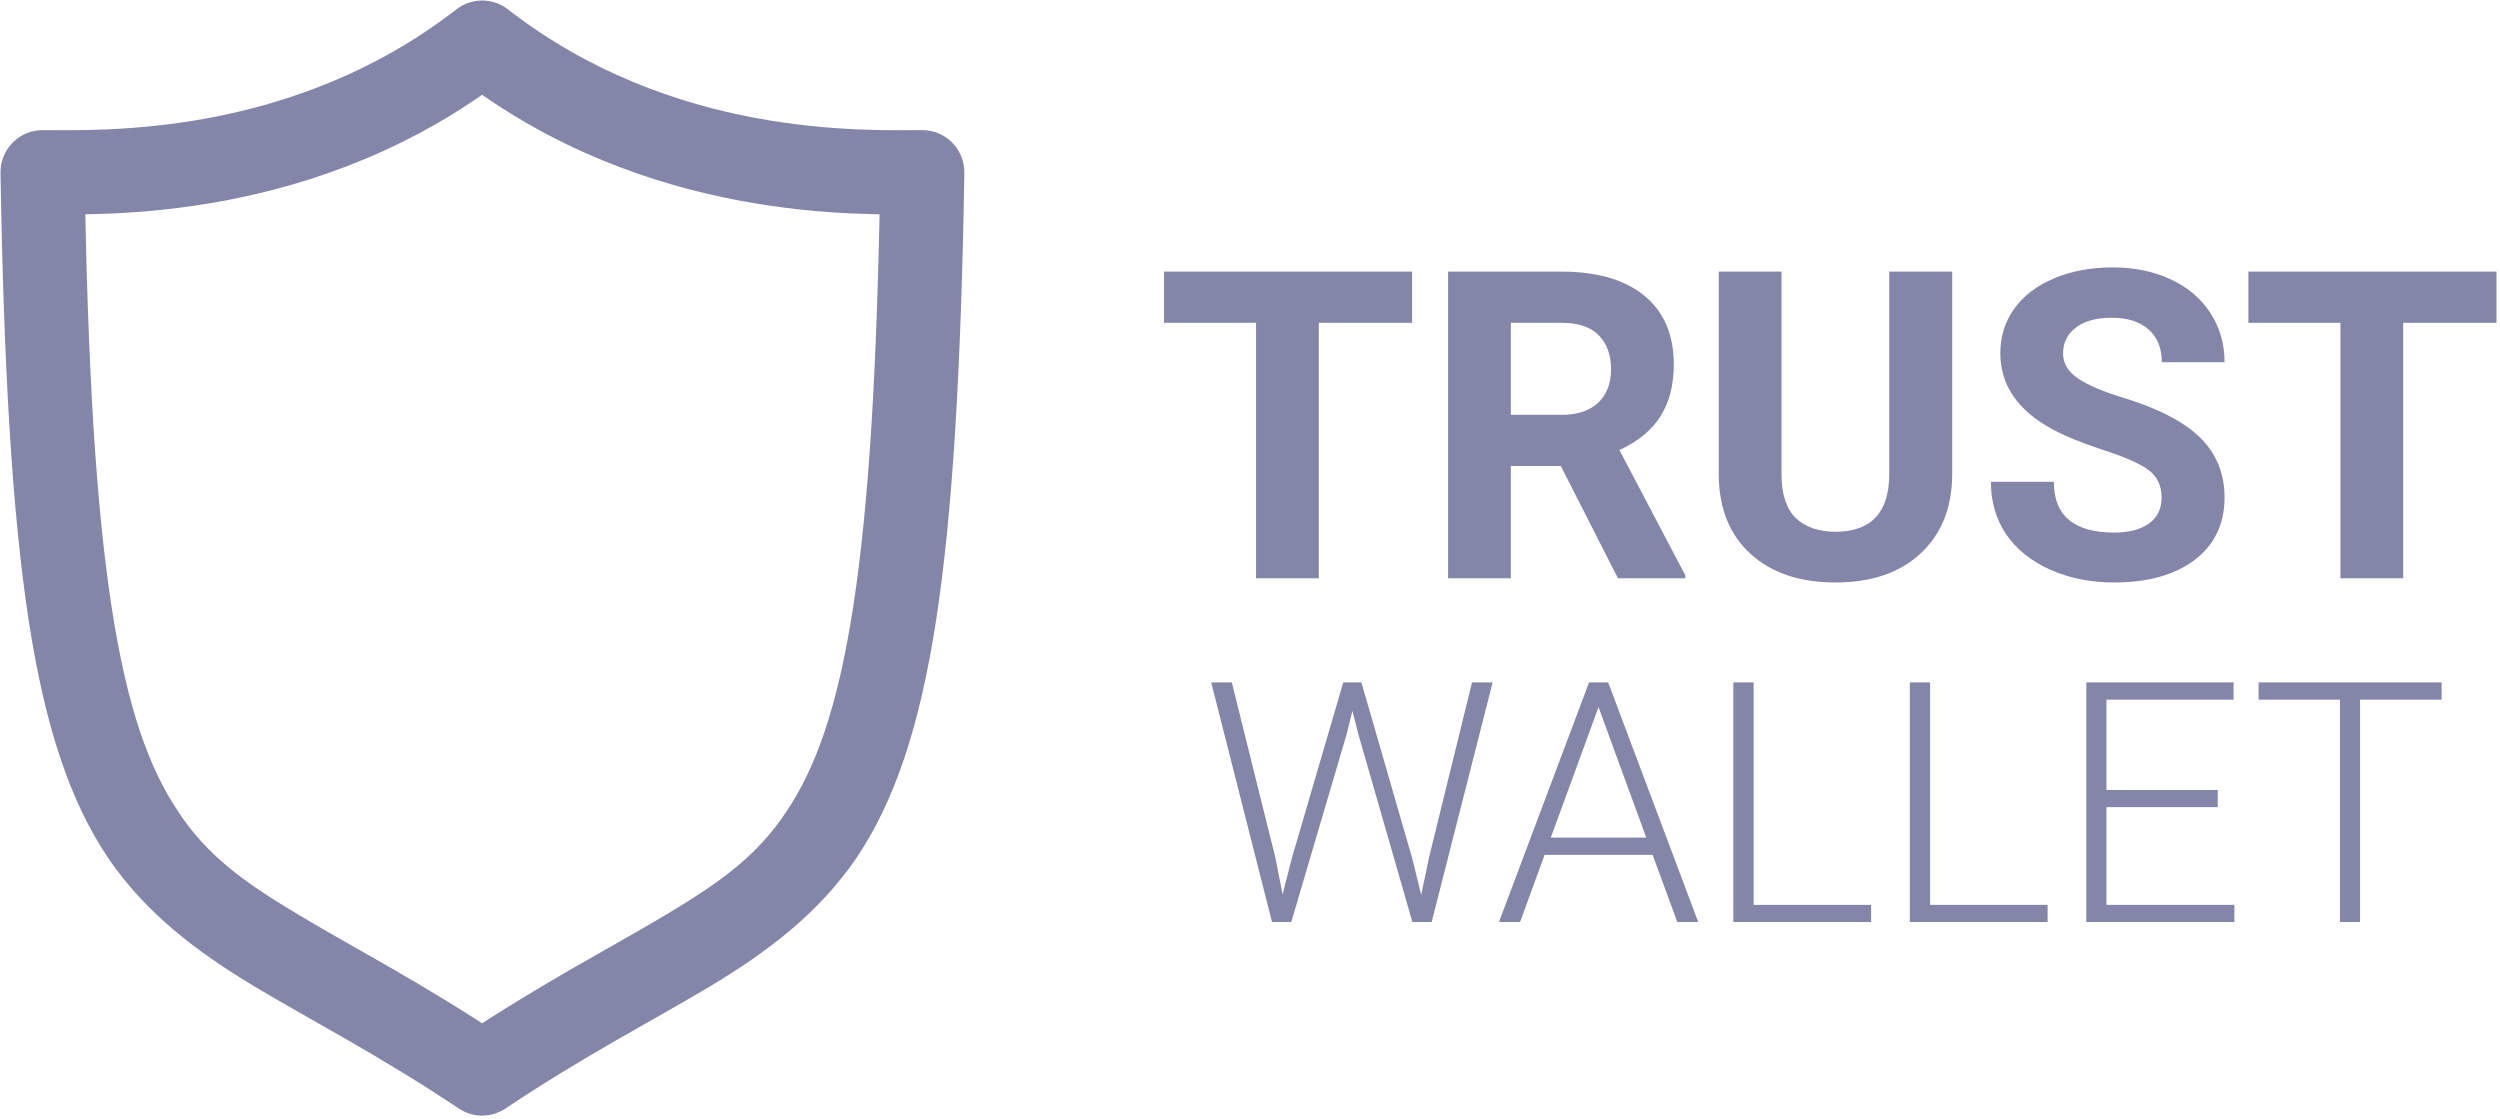 <?xml version="1.0" encoding="UTF-8"?>
<svg width="239px" height="107px" viewBox="0 0 239 107" version="1.1" xmlns="http://www.w3.org/2000/svg" xmlns:xlink="http://www.w3.org/1999/xlink">
    <!-- Generator: Sketch 49.3 (51167) - http://www.bohemiancoding.com/sketch -->
    <title>5a8d256522b72d00015af1ac_logo_solid_side</title>
    <desc>Created with Sketch.</desc>
    <defs></defs>
    <g id="Page-1" stroke="none" stroke-width="1" fill="none" fill-rule="evenodd">
        <g id="Landing-page" transform="translate(-1161, -5551)" fill-rule="nonzero">
            <g id="partners" transform="translate(600, 5404)">
                <g id="Group-32" transform="translate(485, 147)">
                    <g id="Group-14">
                        <g id="Group-76">
                            <g id="5a8d256522b72d00015af1ac_logo_solid_side" transform="translate(76, 0)">
                                <g id="logo_solid_white">
                                    <g id="path0_fill-link" transform="translate(4.063, 3.134)">
                                        <path d="M42.028,-4.43559491e-07 C59.037,13.207 78.542,12.392 84.114,12.392 C82.895,87.502 73.607,77.495 42.028,98.556 C10.449,77.495 1.219,87.502 1.41723697e-05,12.392 C5.515,12.392 25.02,13.207 42.028,-4.43559491e-07 Z" id="path0_fill"></path>
                                    </g>
                                    <g id="path1_stroke-link" fill="#8386A8">
                                        <path d="M46.092,4.073 L48.55,0.892 C47.103,-0.232 45.08,-0.232 43.633,0.892 L46.092,4.073 Z M88.178,16.465 L92.192,16.53 C92.209,15.452 91.794,14.412 91.04,13.643 C90.285,12.874 89.254,12.441 88.178,12.441 L88.178,16.465 Z M46.092,102.629 L43.868,105.978 C45.215,106.877 46.968,106.877 48.316,105.978 L46.092,102.629 Z M4.064,16.465 L4.064,12.441 C2.987,12.441 1.956,12.874 1.202,13.643 C0.447,14.412 0.032,15.452 0.049,16.53 L4.064,16.465 Z M43.633,7.253 C61.852,21.4 82.699,20.488 88.178,20.488 L88.178,12.441 C82.511,12.441 64.348,13.159 48.55,0.892 L43.633,7.253 Z M84.164,16.399 C83.861,35.089 83.072,48.271 81.561,58.038 C80.07,67.702 77.938,73.494 75.194,77.562 C72.413,81.788 68.926,84.296 63.757,87.391 C58.544,90.52 51.959,93.891 43.868,99.28 L48.316,105.978 C56.014,100.836 62.432,97.56 67.88,94.295 C73.373,90.996 78.204,87.362 81.846,82.069 C85.523,76.617 87.915,69.511 89.496,59.268 C91.056,49.129 91.885,35.396 92.192,16.53 L84.164,16.399 Z M48.316,99.28 C40.225,93.891 33.644,90.521 28.437,87.392 C23.274,84.298 19.794,81.791 17.021,77.565 C14.283,73.498 12.157,67.705 10.672,58.041 C9.166,48.273 8.38,35.089 8.078,16.399 L0.049,16.53 C0.357,35.396 1.182,49.127 2.736,59.266 C4.311,69.507 6.695,76.613 10.364,82.065 C13.998,87.359 18.823,90.994 24.311,94.295 C29.754,97.56 36.169,100.836 43.868,105.978 L48.316,99.28 Z M4.064,20.488 C9.485,20.488 30.332,21.4 48.55,7.253 L43.633,0.892 C27.834,13.159 9.671,12.441 4.064,12.441 L4.064,20.488 Z" id="path1_stroke"></path>
                                    </g>
                                </g>
                                <g id="labels" transform="translate(111, 25)" fill="#8386A8">
                                    <g id="TRUST">
                                        <g id="path2_fill-link">
                                            <path d="M23.997,5.859 L15.078,5.859 L15.078,30.282 L9.079,30.282 L9.079,5.859 L0.28,5.859 L0.28,0.966 L23.997,0.966 L23.997,5.859 Z M38.215,19.551 L33.436,19.551 L33.436,30.282 L27.437,30.282 L27.437,0.966 L38.255,0.966 C41.695,0.966 44.348,1.738 46.214,3.282 C48.081,4.826 49.014,7.007 49.014,9.826 C49.014,11.826 48.581,13.497 47.714,14.839 C46.861,16.168 45.561,17.228 43.815,18.02 L50.114,30 L50.114,30.282 L43.675,30.282 L38.215,19.551 Z M33.436,14.658 L38.275,14.658 C39.782,14.658 40.948,14.275 41.775,13.51 C42.601,12.732 43.015,11.665 43.015,10.309 C43.015,8.926 42.621,7.839 41.835,7.047 C41.062,6.255 39.868,5.859 38.255,5.859 L33.436,5.859 L33.436,14.658 Z M75.631,0.966 L75.631,20.275 C75.631,23.483 74.631,26.02 72.631,27.886 C70.645,29.752 67.925,30.685 64.472,30.685 C61.073,30.685 58.373,29.779 56.373,27.967 C54.373,26.155 53.353,23.665 53.313,20.497 L53.313,0.966 L59.313,0.966 L59.313,20.316 C59.313,22.235 59.766,23.638 60.672,24.524 C61.592,25.396 62.859,25.833 64.472,25.833 C67.845,25.833 69.558,24.047 69.611,20.477 L69.611,0.966 L75.631,0.966 Z M95.648,22.591 C95.648,21.45 95.248,20.577 94.448,19.973 C93.648,19.356 92.209,18.712 90.129,18.04 C88.049,17.356 86.403,16.685 85.189,16.027 C81.883,14.228 80.23,11.805 80.23,8.759 C80.23,7.175 80.67,5.765 81.55,4.53 C82.443,3.282 83.716,2.309 85.369,1.611 C87.036,0.913 88.902,0.564 90.968,0.564 C93.048,0.564 94.901,0.946 96.528,1.711 C98.154,2.463 99.414,3.53 100.307,4.913 C101.214,6.295 101.667,7.866 101.667,9.624 L95.668,9.624 C95.668,8.282 95.248,7.242 94.408,6.503 C93.568,5.752 92.388,5.376 90.869,5.376 C89.402,5.376 88.262,5.691 87.449,6.322 C86.636,6.94 86.229,7.759 86.229,8.779 C86.229,9.732 86.703,10.53 87.649,11.175 C88.609,11.819 90.016,12.423 91.868,12.987 C95.282,14.02 97.768,15.302 99.328,16.832 C100.887,18.363 101.667,20.269 101.667,22.551 C101.667,25.088 100.714,27.081 98.807,28.531 C96.901,29.967 94.335,30.685 91.109,30.685 C88.869,30.685 86.829,30.276 84.989,29.457 C83.15,28.625 81.743,27.49 80.77,26.054 C79.81,24.618 79.33,22.953 79.33,21.061 L85.349,21.061 C85.349,24.296 87.269,25.913 91.109,25.913 C92.535,25.913 93.648,25.624 94.448,25.047 C95.248,24.457 95.648,23.638 95.648,22.591 Z M127.664,5.859 L118.745,5.859 L118.745,30.282 L112.746,30.282 L112.746,5.859 L103.947,5.859 L103.947,0.966 L127.664,0.966 L127.664,5.859 Z" id="path2_fill"></path>
                                        </g>
                                    </g>
                                    <g id="WALLET" transform="translate(4.479, 39.947)">
                                        <g id="path3_fill-link">
                                            <path d="M6.437,17.013 L7.14,20.568 L8,17.17 L12.936,0.292 L14.671,0.292 L19.545,17.17 L20.389,20.599 L21.139,17.013 L25.247,0.292 L27.216,0.292 L21.389,23.195 L19.545,23.195 L14.389,5.278 L13.811,3.013 L13.249,5.278 L7.968,23.195 L6.125,23.195 L0.313,0.292 L2.282,0.292 L6.437,17.013 Z M42.511,16.777 L32.184,16.777 L29.841,23.195 L27.825,23.195 L36.434,0.292 L38.261,0.292 L46.87,23.195 L44.87,23.195 L42.511,16.777 Z M32.778,15.125 L41.902,15.125 L37.34,2.651 L32.778,15.125 Z M52.166,21.559 L63.399,21.559 L63.399,23.195 L50.229,23.195 L50.229,0.292 L52.166,0.292 L52.166,21.559 Z M69.039,21.559 L80.272,21.559 L80.272,23.195 L67.101,23.195 L67.101,0.292 L69.039,0.292 L69.039,21.559 Z M96.535,12.215 L85.896,12.215 L85.896,21.559 L98.129,21.559 L98.129,23.195 L83.975,23.195 L83.975,0.292 L98.051,0.292 L98.051,1.944 L85.896,1.944 L85.896,10.579 L96.535,10.579 L96.535,12.215 Z M117.939,1.944 L110.143,1.944 L110.143,23.195 L108.221,23.195 L108.221,1.944 L100.441,1.944 L100.441,0.292 L117.939,0.292 L117.939,1.944 Z" id="path3_fill"></path>
                                        </g>
                                    </g>
                                </g>
                            </g>
                        </g>
                    </g>
                </g>
            </g>
        </g>
    </g>
</svg>